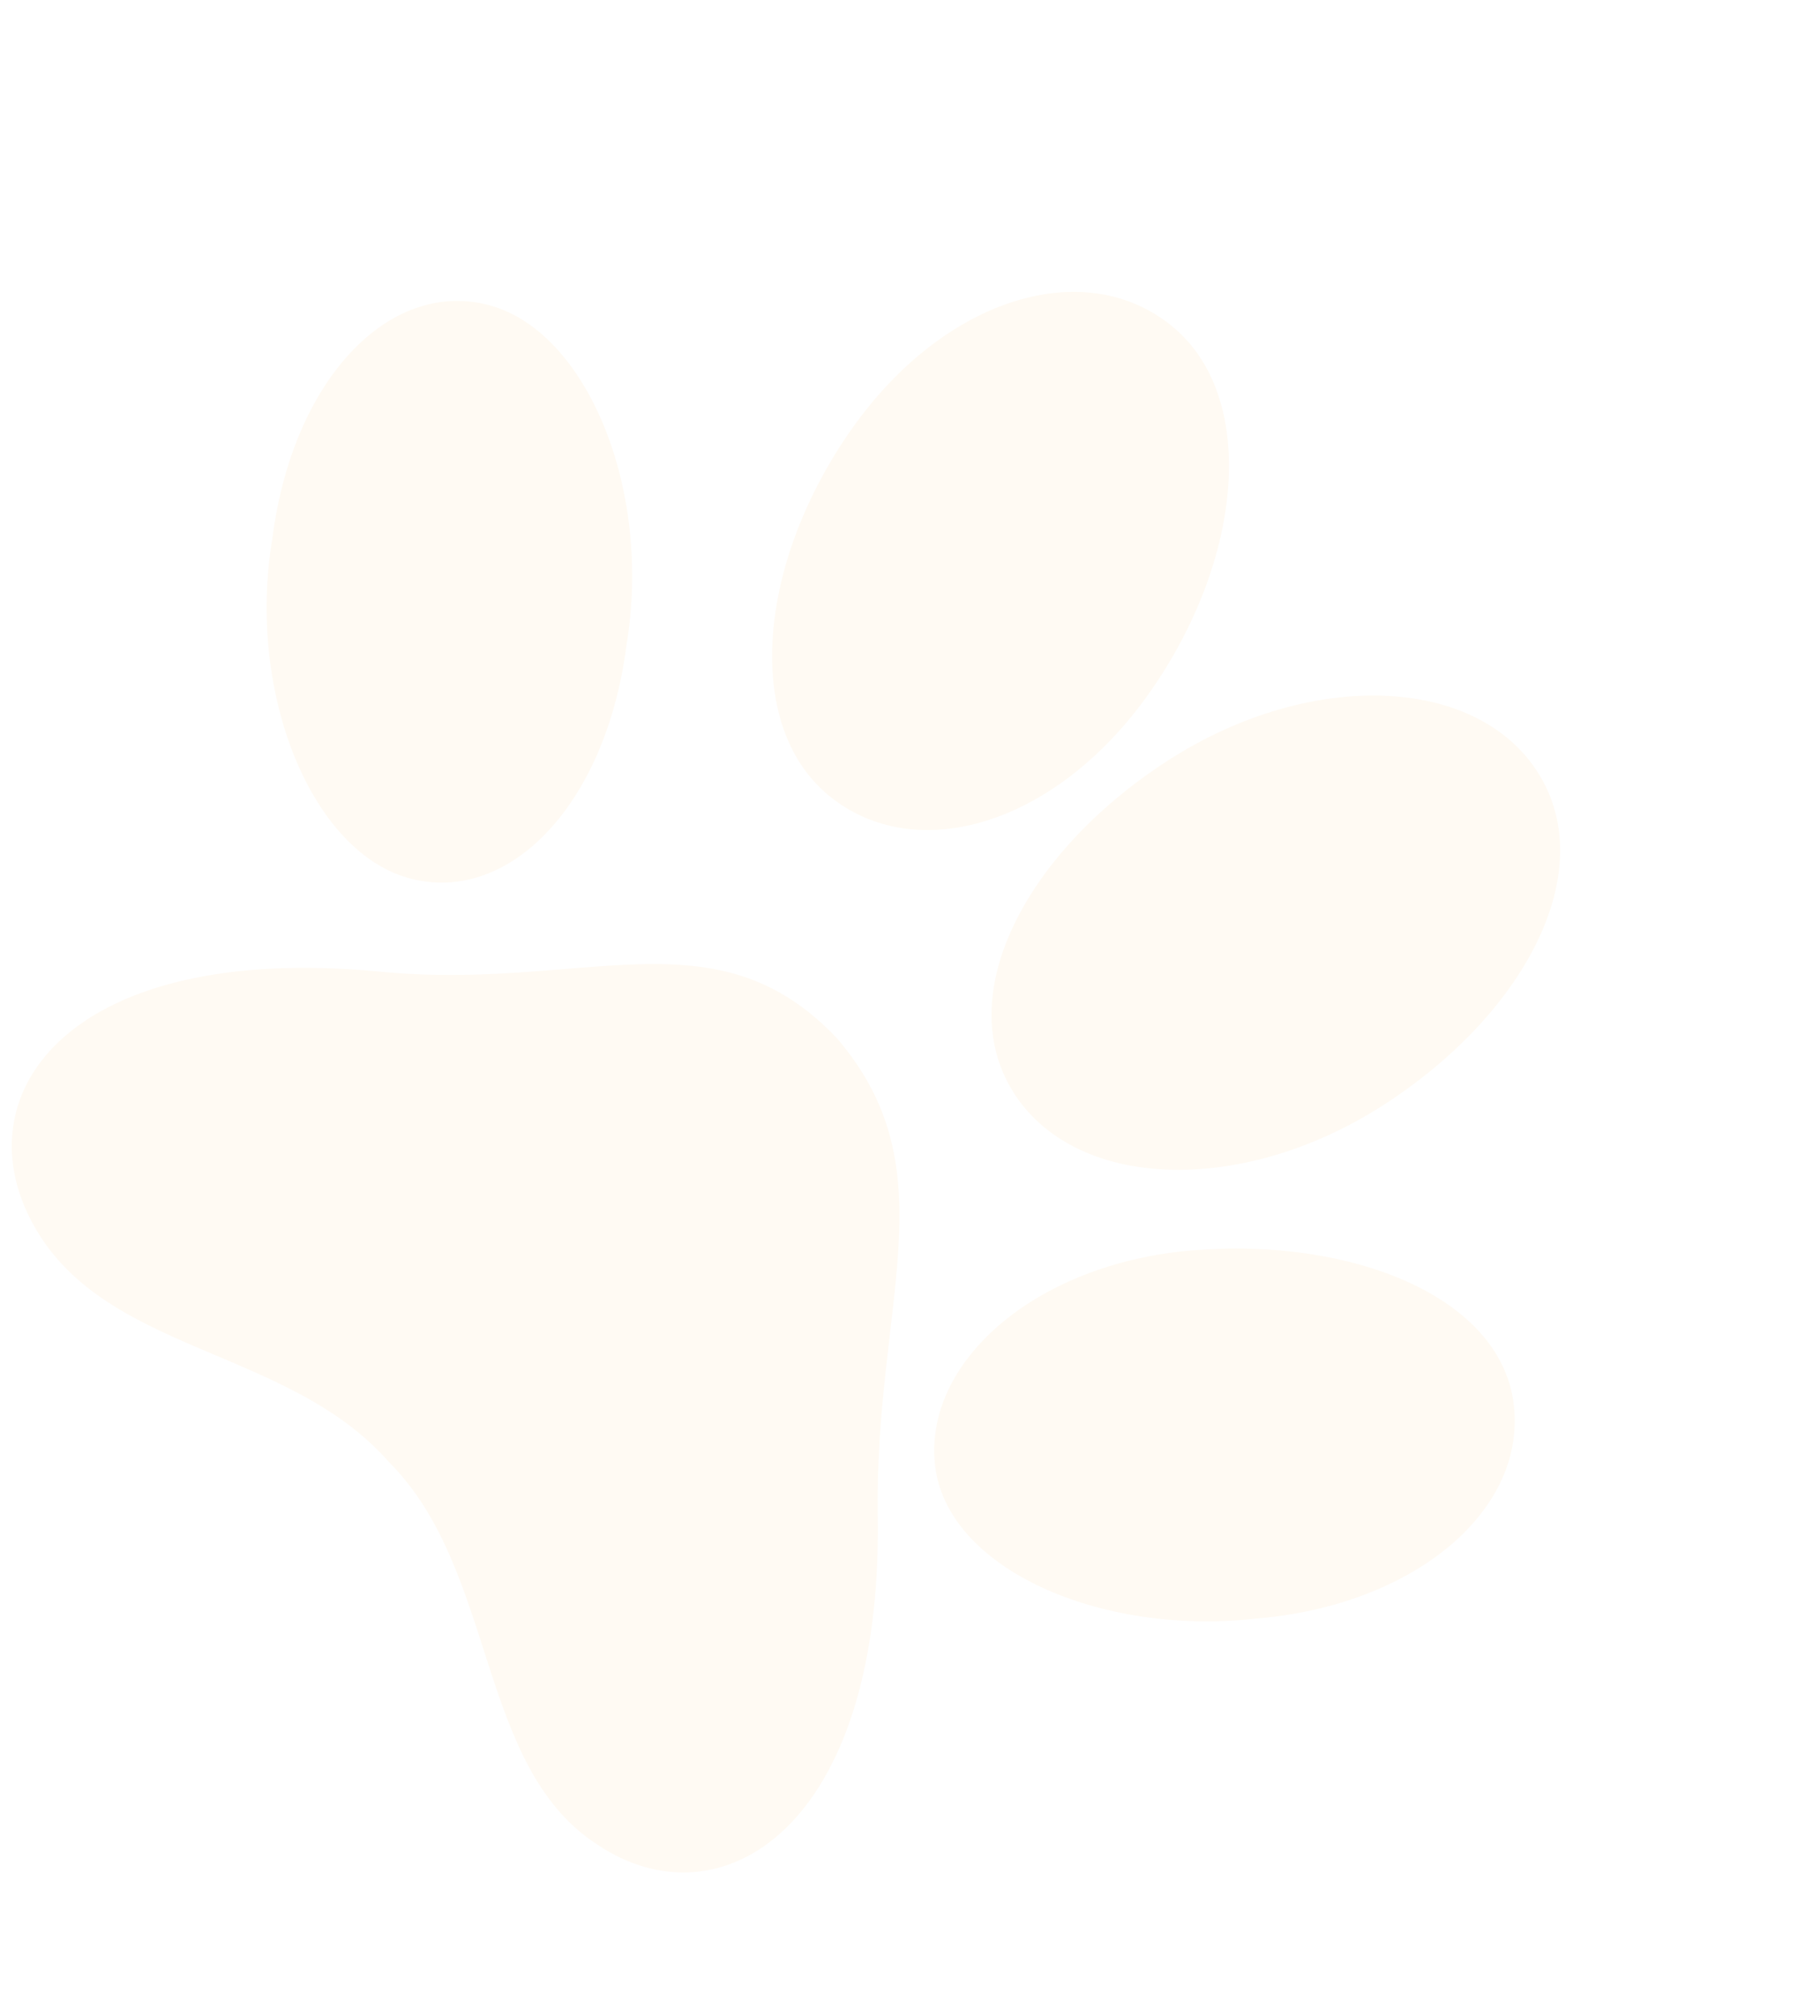 <svg width="65" height="72" viewBox="0 0 65 72" fill="none" xmlns="http://www.w3.org/2000/svg">
<g filter="url(#filter0_f_136_240)">
<path d="M29.895 37.083C33.94 41.806 31.212 46.547 31.349 54.2C31.502 65.332 25.702 68.817 21.326 65.868C17.016 63.079 17.76 56.079 13.888 52.209C10.256 48.065 3.589 48.351 1.114 43.591C-1.297 38.99 2.519 33.666 13.503 34.692C20.847 35.428 25.545 32.474 29.895 37.083Z" fill="#FFFAF3"/>
<path d="M42.578 44.653C36.929 45.125 32.959 48.685 33.397 52.352C33.835 56.019 39.291 58.431 44.874 57.801C50.523 57.329 54.558 53.927 54.056 50.102C53.553 46.276 48.226 44.181 42.578 44.653Z" fill="#FFFAF3"/>
<path d="M22.375 23.029C21.659 28.663 18.249 32.275 14.695 31.384C11.142 30.494 8.798 24.765 9.726 19.237C10.442 13.603 13.852 9.991 17.405 10.882C20.959 11.772 23.303 17.501 22.375 23.029Z" fill="#FFFAF3"/>
<path d="M41.795 27.106C36.746 30.322 33.986 35.415 36.163 38.958C38.34 42.501 44.287 42.725 49.336 39.509C54.385 36.294 57.145 31.2 54.968 27.657C52.791 24.114 46.844 23.89 41.795 27.106Z" fill="#FFFAF3"/>
<path d="M41.051 24.742C37.705 29.49 32.688 30.943 29.607 28.416C26.526 25.889 27.07 20.072 30.416 15.324C33.762 10.576 38.779 9.123 41.86 11.65C44.941 14.177 44.397 19.994 41.051 24.742Z" fill="#FFFAF3"/>
</g>
<defs>
<filter id="filter0_f_136_240" x="-3.579" y="6.424" width="63.299" height="64.444" filterUnits="userSpaceOnUse" color-interpolation-filters="sRGB">
<feFlood flood-opacity="0" result="BackgroundImageFix"/>
<feBlend mode="normal" in="SourceGraphic" in2="BackgroundImageFix" result="shape"/>
<feGaussianBlur stdDeviation="2" result="effect1_foregroundBlur_136_240"/>
</filter>
</defs>
</svg>

